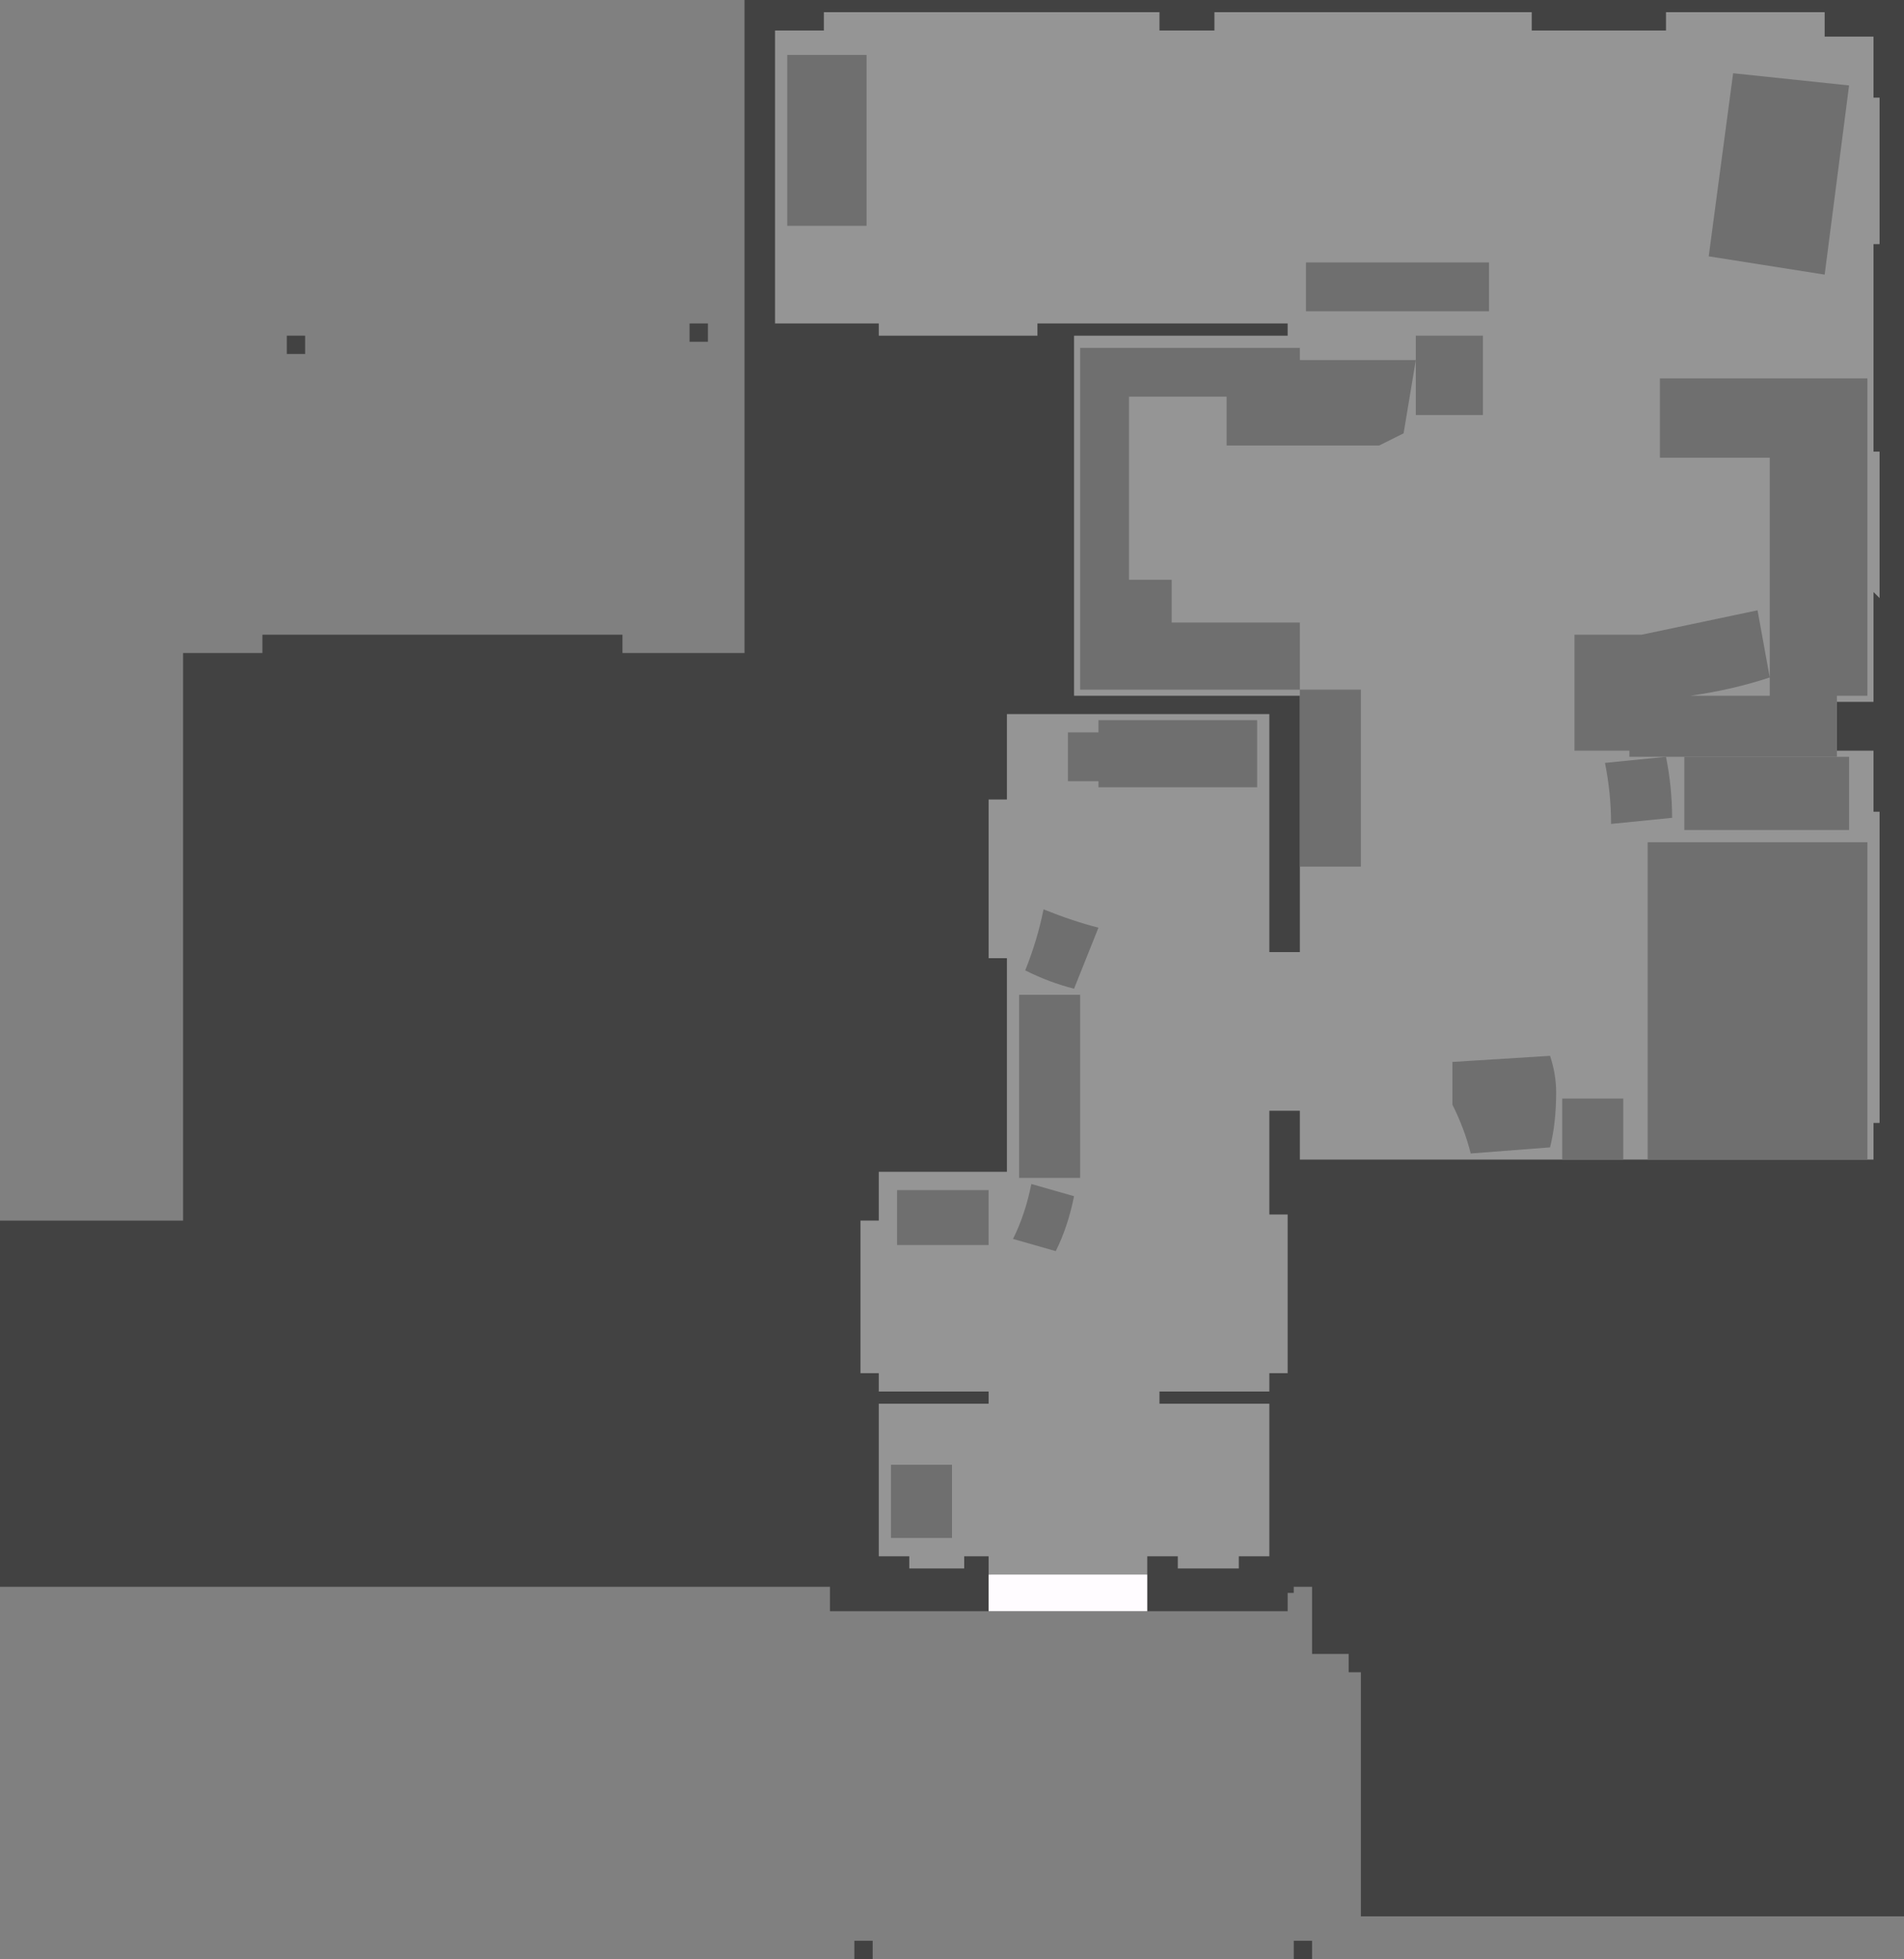 <?xml version="1.0" encoding="UTF-8" standalone="no"?>
<svg xmlns:ffdec="https://www.free-decompiler.com/flash" xmlns:xlink="http://www.w3.org/1999/xlink" ffdec:objectType="shape" height="160.5px" width="156.0px" xmlns="http://www.w3.org/2000/svg">
  <rect width="100%" height="100%" fill="#808080" stroke="none"/>
  <g transform="matrix(1.0, 0.0, 0.0, 1.0, 80.7, 111.35)">
    <path d="M-24.2 -84.85 L-22.7 -84.85 -22.7 -83.35 -24.2 -83.35 -24.2 -84.85 M-57.2 -83.85 L-55.7 -83.85 -55.7 -82.35 -57.2 -82.35 -57.2 -83.85 M-59.2 -59.35 L-29.7 -59.35 -29.7 -57.85 -19.7 -57.85 -19.7 -111.35 75.3 -111.35 75.3 45.65 30.8 45.65 30.8 25.65 29.8 25.65 29.8 24.15 26.8 24.15 26.8 18.65 25.3 18.65 25.3 19.15 24.8 19.15 24.8 20.65 -12.7 20.65 -12.7 18.65 -80.7 18.65 -80.7 -11.35 -65.7 -11.35 -65.7 -57.85 -59.2 -57.85 -59.2 -59.35 M26.8 49.15 L25.3 49.15 25.3 47.65 26.8 47.65 26.8 49.15 M-9.2 49.15 L-10.7 49.15 -10.7 47.65 -9.2 47.65 -9.2 49.15" fill="#424242" fill-rule="evenodd" stroke="none"/>
    <path d="M-13.2 -110.35 L14.3 -110.35 14.3 -108.85 18.8 -108.85 18.8 -110.35 44.8 -110.35 44.8 -108.85 55.8 -108.85 55.8 -110.35 68.8 -110.35 68.8 -108.35 72.8 -108.35 72.8 -103.35 73.3 -103.35 73.3 -91.35 72.8 -91.35 72.8 -74.35 73.3 -74.35 73.3 -62.35 72.8 -62.85 72.8 -53.85 69.8 -53.85 69.8 -49.85 72.8 -49.85 72.8 -44.85 73.3 -44.85 73.3 -19.35 72.8 -19.35 72.8 -16.35 25.8 -16.35 25.8 -20.35 23.3 -20.35 23.3 -11.85 24.8 -11.85 24.8 1.15 23.3 1.15 23.3 2.65 14.3 2.65 14.3 3.65 23.3 3.65 23.3 16.15 20.8 16.15 20.8 17.15 15.8 17.15 15.8 16.15 13.3 16.15 13.3 17.65 Q11.3 18.65 8.8 19.15 L0.3 17.65 0.3 16.15 -1.7 16.15 -1.7 17.15 -6.2 17.15 -6.2 16.15 -8.7 16.15 -8.7 3.65 0.3 3.65 0.3 2.65 -8.7 2.65 -8.7 1.15 -10.2 1.15 -10.2 -11.35 -8.7 -11.35 -8.7 -15.35 1.8 -15.35 1.8 -32.85 0.3 -32.85 0.3 -45.85 1.8 -45.85 1.8 -52.85 23.3 -52.85 23.3 -33.35 25.8 -33.35 25.8 -54.35 7.3 -54.35 7.3 -83.85 24.8 -83.85 24.8 -84.85 4.3 -84.85 4.3 -83.85 -8.7 -83.85 -8.7 -84.85 -17.2 -84.85 -17.2 -108.85 -13.2 -108.85 -13.2 -110.35" fill="#959595" fill-rule="evenodd" stroke="none"/>
    <path d="M13.3 20.65 L0.3 20.65 0.3 17.65 13.3 17.65 13.3 20.65" fill="#fffcff" fill-rule="evenodd" stroke="none"/>
    <path d="M-7.7 14.65 L-7.7 8.65 -2.7 8.65 -2.7 14.65 -7.7 14.65" fill="#6f6f6f" fill-rule="evenodd" stroke="none"/>
    <path d="M-7.2 -9.35 L-7.2 -13.85 0.3 -13.85 0.3 -9.35 -7.2 -9.35" fill="#6f6f6f" fill-rule="evenodd" stroke="none"/>
    <path d="M54.3 -16.35 L54.3 -42.35 72.3 -42.35 72.3 -16.35 54.3 -16.35" fill="#6f6f6f" fill-rule="evenodd" stroke="none"/>
    <path d="M57.3 -49.35 L70.8 -49.35 70.8 -43.35 57.3 -43.35 57.3 -49.35" fill="#6f6f6f" fill-rule="evenodd" stroke="none"/>
    <path d="M55.8 -49.35 Q56.3 -46.85 56.3 -44.35 L51.3 -43.85 Q51.3 -46.35 50.8 -48.85 L55.8 -49.35" fill="#6f6f6f" fill-rule="evenodd" stroke="none"/>
    <path d="M25.8 -40.35 L25.8 -54.85 30.8 -54.85 30.8 -40.35 25.8 -40.35" fill="#6f6f6f" fill-rule="evenodd" stroke="none"/>
    <path d="M9.3 -51.35 L9.3 -52.35 22.3 -52.35 22.3 -46.85 9.3 -46.85 9.3 -47.35 6.8 -47.35 6.8 -51.35 9.3 -51.35" fill="#6f6f6f" fill-rule="evenodd" stroke="none"/>
    <path d="M2.8 -14.85 L2.8 -29.85 7.8 -29.85 7.8 -14.85 2.8 -14.85" fill="#6f6f6f" fill-rule="evenodd" stroke="none"/>
    <path d="M3.3 -31.85 Q4.3 -34.35 4.8 -36.85 7.3 -35.85 9.3 -35.35 L7.3 -30.35 Q5.3 -30.85 3.3 -31.85" fill="#6f6f6f" fill-rule="evenodd" stroke="none"/>
    <path d="M2.3 -9.85 Q3.3 -11.85 3.8 -14.35 L7.3 -13.35 Q6.8 -10.85 5.8 -8.85 L2.3 -9.85" fill="#6f6f6f" fill-rule="evenodd" stroke="none"/>
    <path d="M47.3 -16.35 L47.3 -21.35 52.3 -21.35 52.3 -16.35 47.3 -16.35" fill="#6f6f6f" fill-rule="evenodd" stroke="none"/>
    <path d="M38.3 -24.35 L46.3 -24.85 Q46.8 -23.35 46.8 -21.85 46.8 -19.35 46.3 -17.35 L39.8 -16.85 Q39.3 -18.85 38.3 -20.85 L38.3 -24.35" fill="#6f6f6f" fill-rule="evenodd" stroke="none"/>
    <path d="M55.3 -73.85 L55.3 -80.35 72.3 -80.35 72.3 -54.35 69.8 -54.35 69.8 -49.35 52.8 -49.35 52.8 -49.85 48.3 -49.85 48.3 -59.35 53.8 -59.35 63.3 -61.35 64.3 -55.85 Q61.3 -54.85 57.8 -54.35 L64.3 -54.35 64.3 -55.85 64.3 -73.85 55.3 -73.85" fill="#6f6f6f" fill-rule="evenodd" stroke="none"/>
    <path d="M25.8 -82.85 L25.8 -81.85 35.3 -81.85 34.3 -75.85 32.3 -74.85 19.8 -74.85 19.8 -78.85 11.8 -78.85 11.8 -63.85 15.3 -63.85 15.3 -60.35 25.8 -60.35 25.8 -54.85 7.8 -54.85 7.8 -82.85 25.8 -82.85" fill="#6f6f6f" fill-rule="evenodd" stroke="none"/>
    <path d="M40.8 -83.85 L40.8 -77.35 35.3 -77.35 35.3 -83.85 40.8 -83.85" fill="#6f6f6f" fill-rule="evenodd" stroke="none"/>
    <path d="M-16.2 -92.85 L-16.2 -106.85 -9.7 -106.85 -9.7 -92.85 -16.2 -92.85" fill="#6f6f6f" fill-rule="evenodd" stroke="none"/>
    <path d="M41.3 -89.85 L41.3 -85.85 26.3 -85.85 26.3 -89.85 41.3 -89.85" fill="#6f6f6f" fill-rule="evenodd" stroke="none"/>
    <path d="M70.8 -104.35 L68.8 -88.85 59.3 -90.35 61.3 -105.35 70.8 -104.35" fill="#6f6f6f" fill-rule="evenodd" stroke="none"/>
  </g>
</svg>
